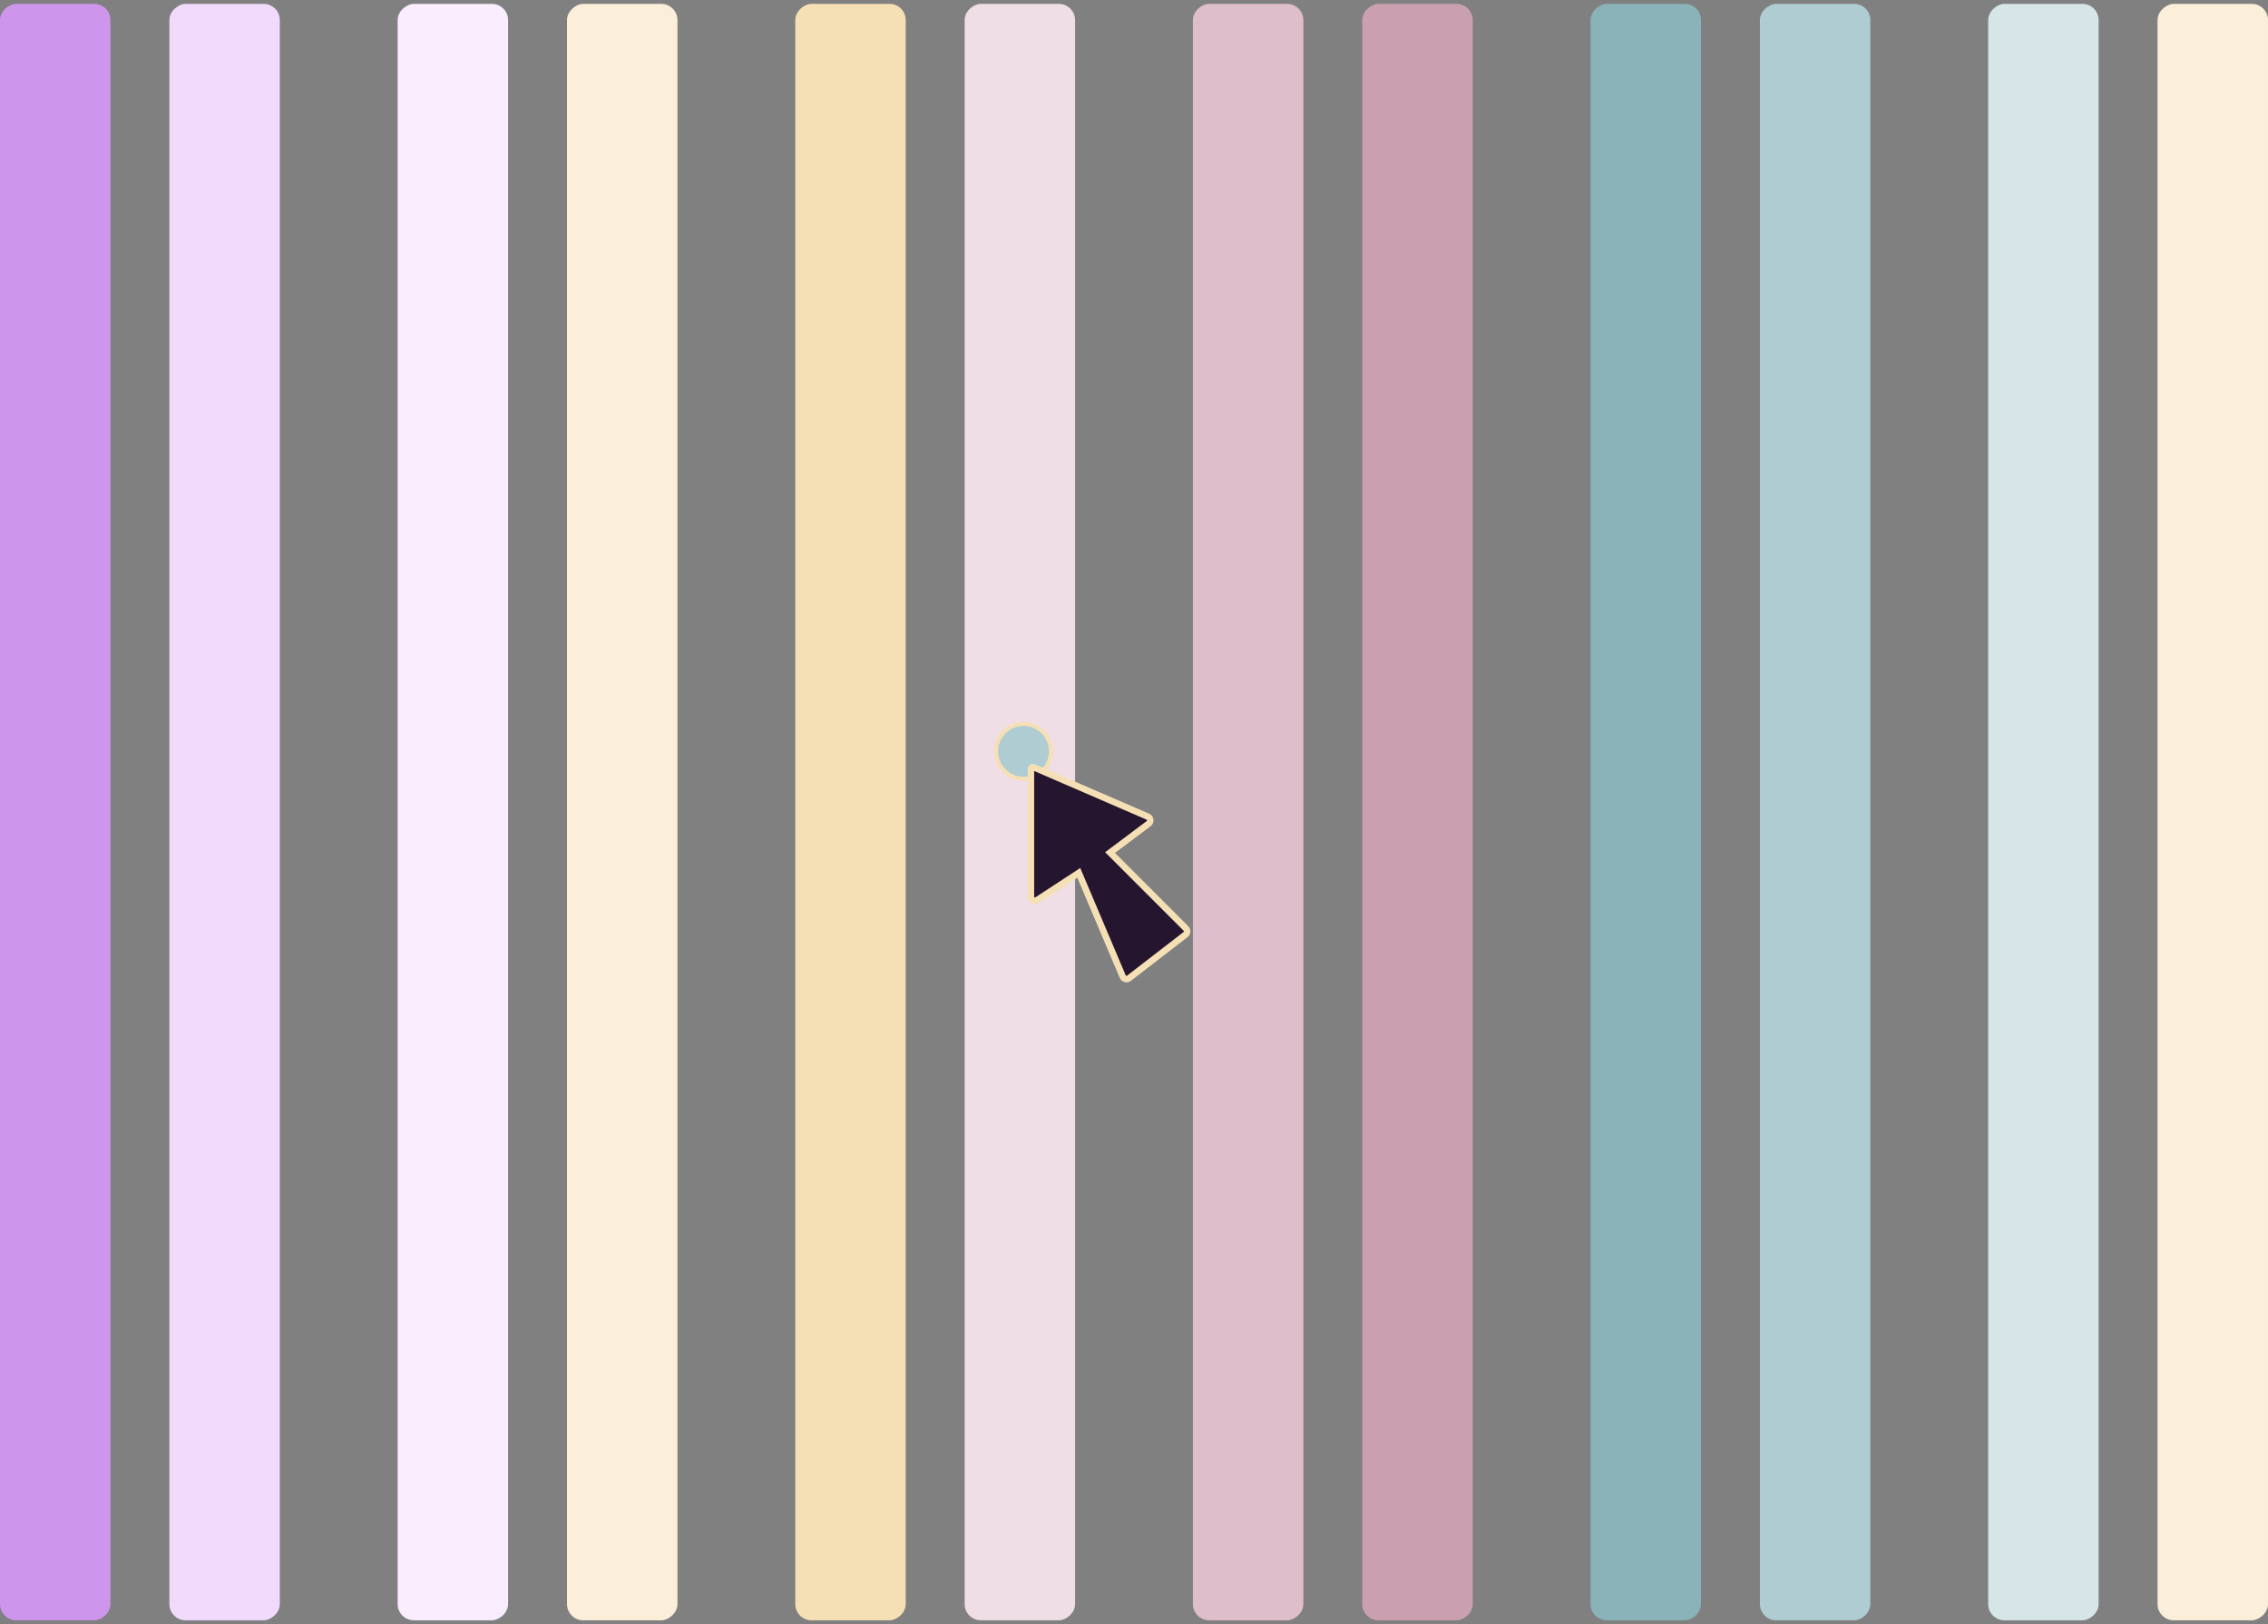 <svg width="560" height="401" viewBox="0 0 560 401" fill="none" xmlns="http://www.w3.org/2000/svg">
<rect x="0" y="0" width="560" height="401" fill="#808080" stroke="none"/>
<rect y="400.045" width="399.091" height="27.273" rx="4" transform="rotate(-90 0 400.045)" fill="#CE95EC"/>
<rect x="41.818" y="400.045" width="399.091" height="27.273" rx="4" transform="rotate(-90 41.818 400.045)" fill="#F2DAFD"/>
<rect x="98.182" y="400.045" width="399.091" height="27.273" rx="4" transform="rotate(-90 98.182 400.045)" fill="#F9EDFE"/>
<rect x="140" y="400.045" width="399.091" height="27.273" rx="4" transform="rotate(-90 140 400.045)" fill="#FBEFDA"/>
<rect x="196.364" y="400.045" width="399.091" height="27.273" rx="4" transform="rotate(-90 196.364 400.045)" fill="#F5E0B6"/>
<rect x="238.182" y="400.045" width="399.091" height="27.273" rx="4" transform="rotate(-90 238.182 400.045)" fill="#EFDEE5"/>
<rect x="294.545" y="400.045" width="399.091" height="27.273" rx="4" transform="rotate(-90 294.545 400.045)" fill="#DEBECB"/>
<rect x="336.364" y="400.045" width="399.091" height="27.273" rx="4" transform="rotate(-90 336.364 400.045)" fill="#CAA0B1"/>
<rect x="392.727" y="400.045" width="399.091" height="27.273" rx="4" transform="rotate(-90 392.727 400.045)" fill="#89B2B9"/>
<rect x="434.545" y="400.045" width="399.091" height="27.273" rx="4" transform="rotate(-90 434.545 400.045)" fill="#AECCD1"/>
<rect x="490.909" y="400.045" width="399.091" height="27.273" rx="4" transform="rotate(-90 490.909 400.045)" fill="#D6E5E8"/>
<rect x="532.727" y="400.045" width="399.091" height="27.273" rx="4" transform="rotate(-90 532.727 400.045)" fill="#FBEFDA"/>
<path d="M259.5 185.499C259.5 189.24 256.467 192.272 252.727 192.272C248.986 192.272 245.954 189.24 245.954 185.499C245.954 181.759 248.986 178.727 252.727 178.727C256.467 178.727 259.5 181.759 259.5 185.499Z" fill="#AECCD1" stroke="#F5E0B6"/>
<path d="M254.546 221.378L254.546 189.897C254.546 189.537 254.914 189.295 255.245 189.438L283.42 201.633C284.124 201.938 284.237 202.89 283.622 203.351L274.091 210.499L292.833 229.241C293.259 229.667 293.214 230.371 292.736 230.74L278.754 241.526C278.235 241.926 277.478 241.728 277.222 241.124L266.364 215.499L256.093 222.215C255.428 222.65 254.546 222.173 254.546 221.378Z" fill="#25152E" stroke="#F5E0B6" stroke-width="1.6"/>
</svg>
